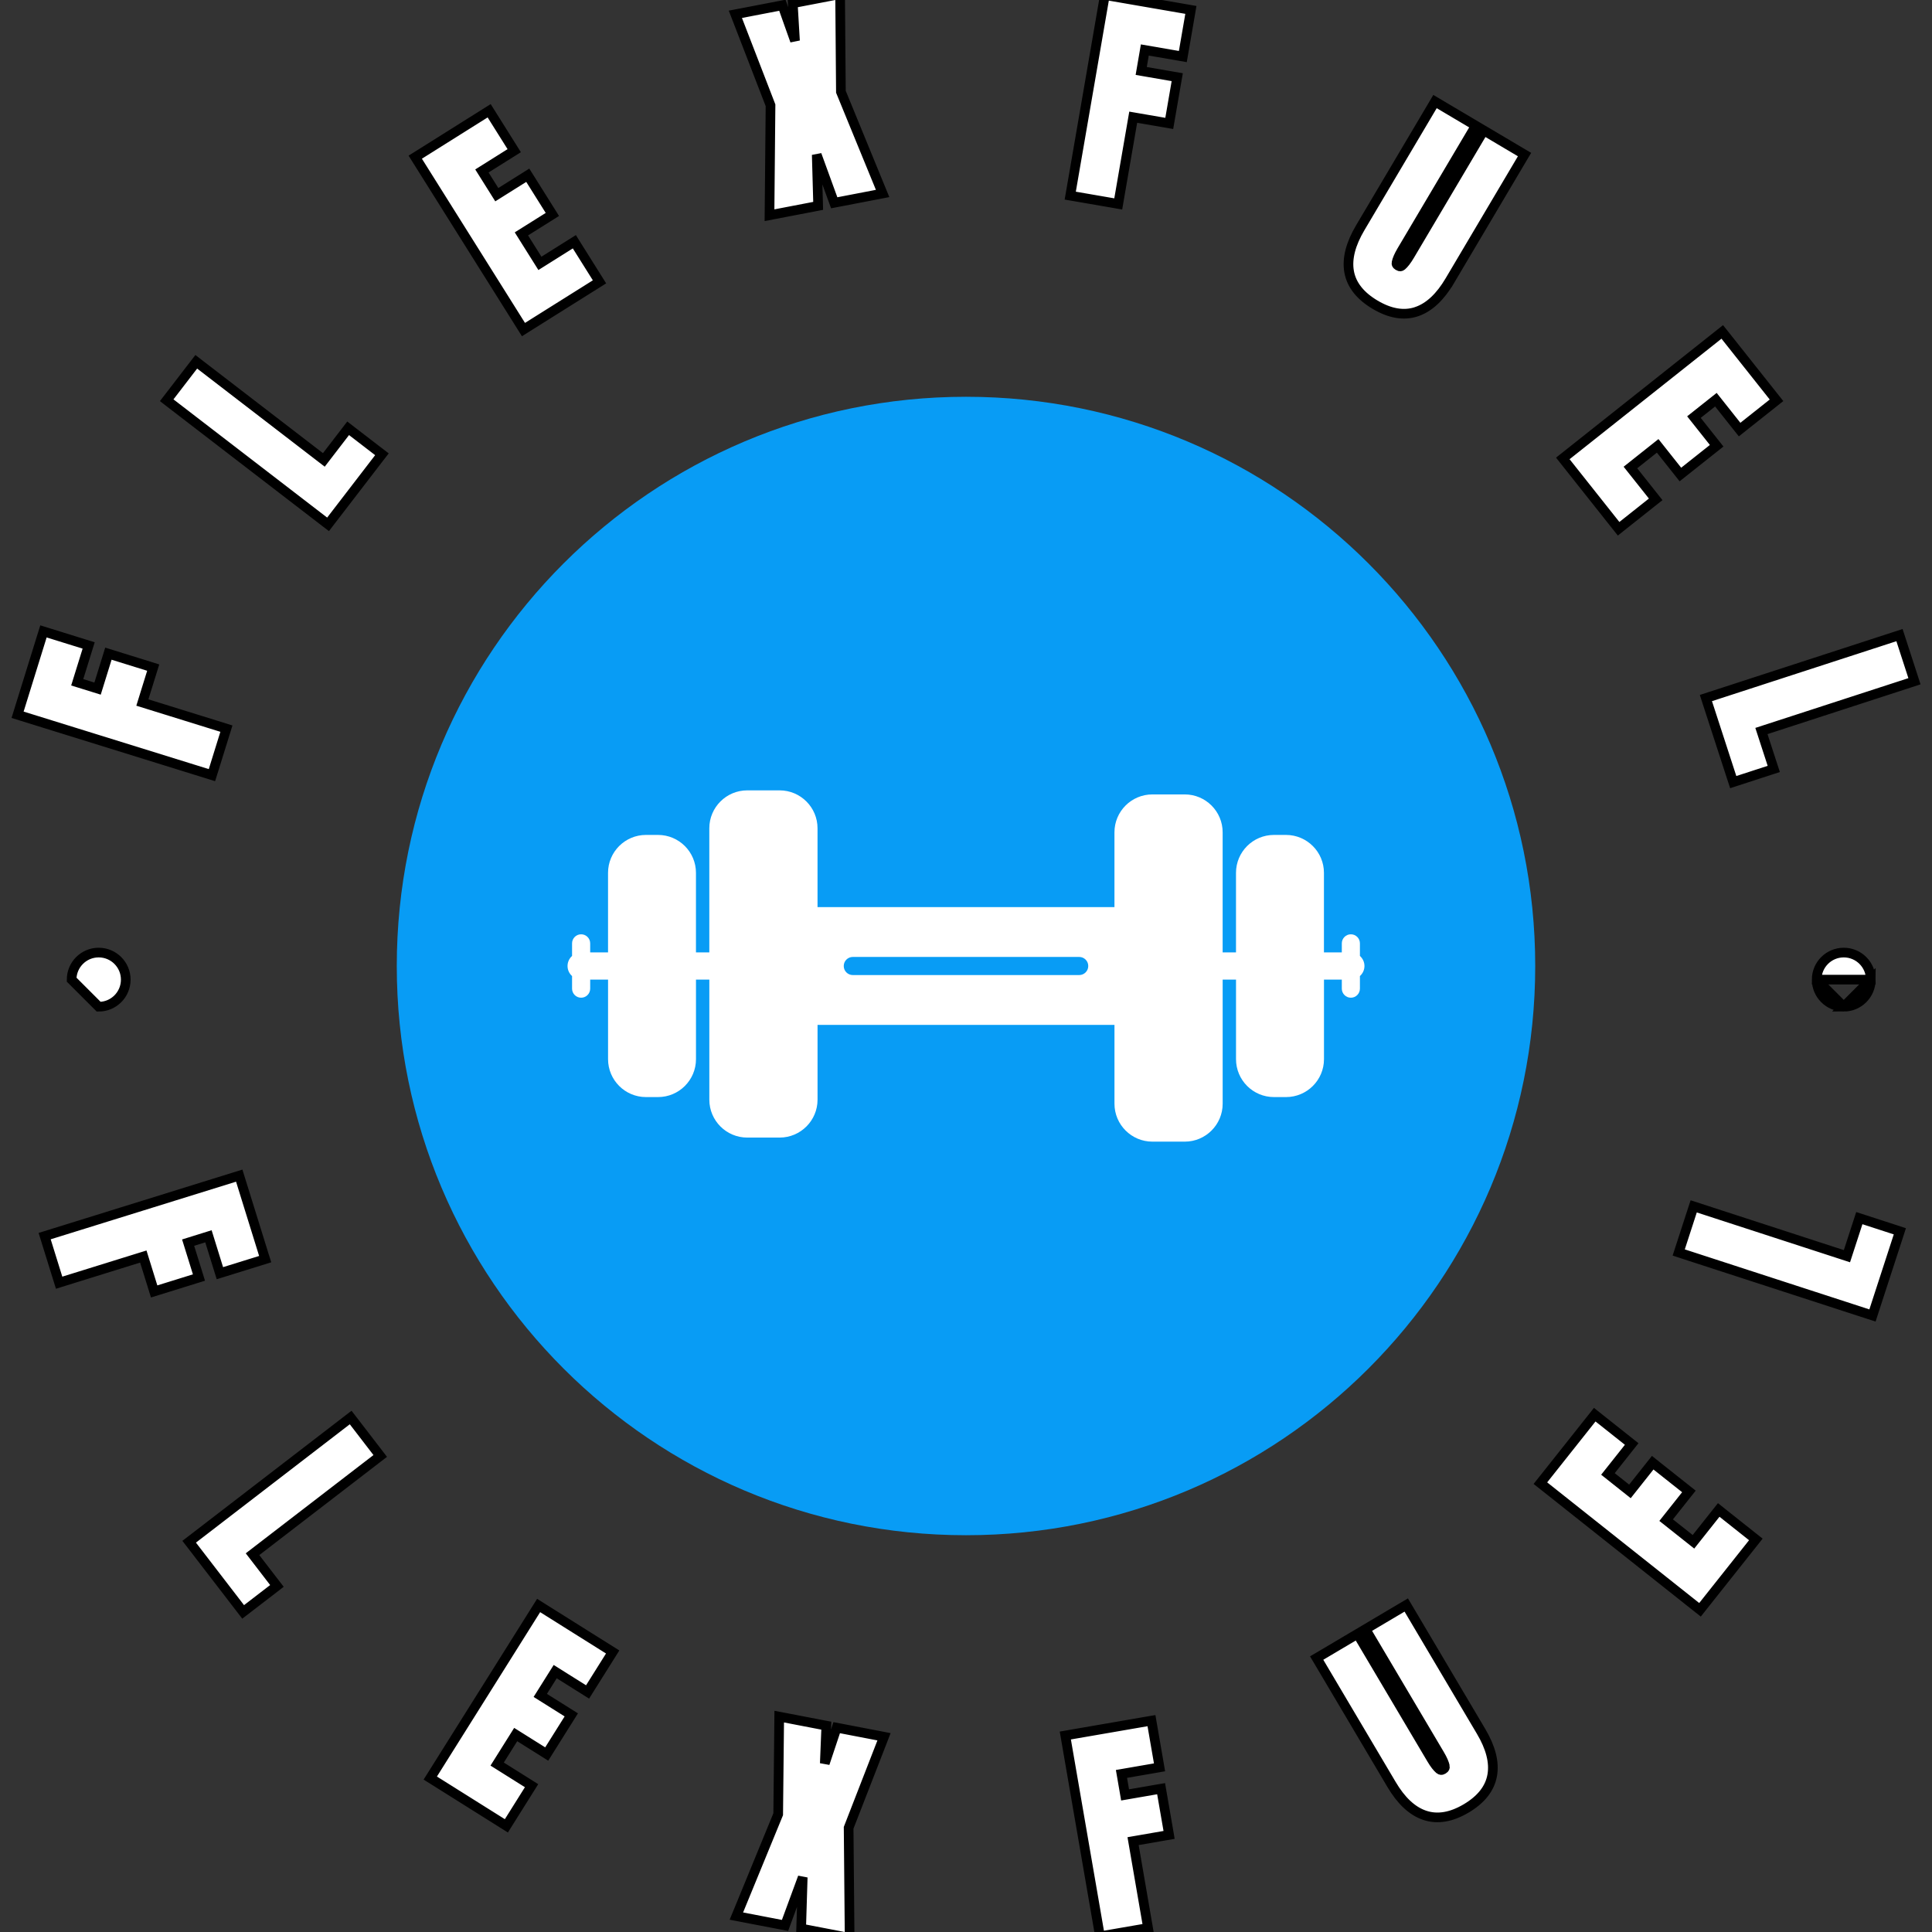 <svg width="100" height="100" viewBox="0 0 100 100" fill="none" xmlns="http://www.w3.org/2000/svg">
<rect x="0" y="0" width="100" height="100" fill="#333333" stroke="none"/>
<g clip-path="url(#clip0_1012_324)">
<g clip-path="url(#clip1_1012_324)">
<g clip-path="url(#clip2_1012_324)">
<g clip-path="url(#clip3_1012_324)">
<g clip-path="url(#clip4_1012_324)">
<g clip-path="url(#clip5_1012_324)">
<path d="M50 79.463C66.272 79.463 79.463 66.272 79.463 50C79.463 33.728 66.272 20.537 50 20.537C33.728 20.537 20.537 33.728 20.537 50C20.537 66.272 33.728 79.463 50 79.463Z" fill="#089CF5"/>
<g clip-path="url(#clip6_1012_324)">
<path d="M70.389 49.479V48.828C70.389 48.569 70.18 48.359 69.921 48.359C69.662 48.359 69.452 48.569 69.452 48.828V49.297H68.527V45.177C68.527 44.096 67.647 43.216 66.565 43.216H65.937C64.855 43.216 63.975 44.096 63.975 45.177V49.297H63.284V43.08C63.284 41.998 62.404 41.119 61.323 41.119H59.645C58.564 41.119 57.684 41.998 57.684 43.08V46.953H42.315V42.87C42.315 41.789 41.435 40.909 40.353 40.909H38.676C37.594 40.909 36.714 41.789 36.714 42.87V49.297H36.023V45.177C36.023 44.096 35.144 43.216 34.062 43.216H33.433C32.352 43.216 31.472 44.096 31.472 45.177V49.297H30.548V48.828C30.548 48.569 30.338 48.359 30.079 48.359C29.82 48.359 29.61 48.569 29.61 48.828V49.479C29.467 49.608 29.376 49.793 29.376 50C29.376 50.207 29.467 50.392 29.61 50.521V51.172C29.61 51.431 29.82 51.641 30.079 51.641C30.338 51.641 30.548 51.431 30.548 51.172V50.703H31.473V54.823C31.473 55.904 32.353 56.784 33.434 56.784H34.063C35.145 56.784 36.024 55.904 36.024 54.823V50.703H36.715V56.92C36.715 58.002 37.595 58.881 38.677 58.881H40.355C41.436 58.881 42.316 58.002 42.316 56.92V53.047H57.685V57.129C57.685 58.211 58.565 59.091 59.647 59.091H61.324C62.406 59.091 63.285 58.211 63.285 57.129V50.703H63.976V54.823C63.976 55.904 64.856 56.784 65.938 56.784H66.567C67.649 56.784 68.529 55.904 68.529 54.823V50.703H69.452V51.172C69.452 51.431 69.662 51.641 69.921 51.641C70.18 51.641 70.389 51.431 70.389 51.172V50.52C70.532 50.392 70.624 50.207 70.624 50C70.624 49.793 70.532 49.608 70.389 49.479ZM55.859 50.469H44.141C43.882 50.469 43.672 50.259 43.672 50C43.672 49.741 43.882 49.531 44.141 49.531H55.859C56.118 49.531 56.328 49.741 56.328 50C56.328 50.259 56.118 50.469 55.859 50.469Z" fill="white"/>
</g>
</g>
<path d="M2.986 66.154L3.061 66.393L3.299 66.318L7.418 65.038L7.905 66.607L7.979 66.845L8.218 66.771L10.059 66.199L10.298 66.125L10.224 65.886L9.737 64.318L10.789 63.99L11.308 65.662L11.382 65.9L11.621 65.826L13.487 65.247L13.726 65.172L13.651 64.934L12.457 61.09L12.383 60.851L12.144 60.925L2.55 63.907L2.311 63.981L2.385 64.22L2.986 66.154ZM12.433 83.234L12.585 83.432L12.783 83.28L14.136 82.24L14.334 82.087L14.181 81.889L13.071 80.445L19.483 75.512L19.681 75.36L19.529 75.162L18.303 73.568L18.15 73.37L17.952 73.522L9.989 79.648L9.791 79.8L9.944 79.998L12.433 83.234ZM25.998 94.372L26.21 94.505L26.343 94.293L27.381 92.639L27.514 92.427L27.303 92.294L25.733 91.308L26.692 89.78L28.087 90.655L28.298 90.788L28.431 90.576L29.437 88.974L29.57 88.762L29.358 88.629L27.964 87.754L28.737 86.523L30.201 87.442L30.413 87.575L30.546 87.363L31.579 85.718L31.712 85.506L31.5 85.373L28.091 83.233L27.879 83.1L27.746 83.312L22.404 91.82L22.271 92.032L22.483 92.165L25.998 94.372ZM40.424 99.62L40.633 99.66L40.706 99.461L41.549 97.17L41.474 99.608L41.468 99.821L41.677 99.861L43.676 100.246L43.976 100.303L43.974 99.998L43.925 94.606L45.648 90.174L45.756 89.895L45.462 89.838L43.523 89.465L43.307 89.424L43.238 89.632L42.691 91.273L42.761 89.535L42.769 89.32L42.558 89.28L40.626 88.908L40.332 88.852L40.329 89.151L40.279 93.904L38.231 98.894L38.114 99.176L38.415 99.234L40.424 99.62ZM59.178 99.835L59.424 99.793L59.381 99.546L58.648 95.297L60.266 95.017L60.512 94.975L60.47 94.728L60.141 92.828L60.099 92.582L59.852 92.624L58.234 92.904L58.047 91.818L59.771 91.52L60.017 91.477L59.975 91.231L59.642 89.306L59.6 89.06L59.353 89.102L55.387 89.787L55.141 89.83L55.183 90.076L56.893 99.976L56.936 100.222L57.182 100.18L59.178 99.835ZM68.366 85.694L68.15 85.821L68.278 86.036L72.026 92.364C72.511 93.184 73.078 93.736 73.74 93.959C74.415 94.188 75.139 94.048 75.891 93.603C76.642 93.157 77.113 92.59 77.237 91.888C77.359 91.201 77.148 90.439 76.662 89.618L72.915 83.29L72.787 83.075L72.572 83.202L70.892 84.197L70.677 84.325L70.804 84.54L74.511 90.801L74.511 90.801C74.673 91.073 74.757 91.276 74.784 91.416L74.785 91.417C74.794 91.466 74.787 91.491 74.78 91.505C74.772 91.522 74.752 91.551 74.695 91.584C74.642 91.616 74.608 91.62 74.59 91.618C74.572 91.617 74.543 91.61 74.502 91.576C74.388 91.479 74.252 91.309 74.097 91.046L74.097 91.046L70.389 84.786L70.262 84.571L70.047 84.698L68.366 85.694ZM90.727 79.876L90.882 79.68L90.686 79.525L89.156 78.311L88.961 78.155L88.805 78.351L87.653 79.803L86.239 78.682L87.262 77.392L87.418 77.196L87.222 77.041L85.739 75.865L85.544 75.709L85.388 75.905L84.365 77.195L83.227 76.291L84.301 74.937L84.456 74.741L84.26 74.586L82.739 73.379L82.543 73.223L82.388 73.419L79.886 76.572L79.73 76.768L79.926 76.923L87.796 83.168L87.992 83.323L88.147 83.127L90.727 79.876ZM98.259 63.969L98.336 63.732L98.099 63.654L96.476 63.127L96.238 63.05L96.161 63.287L95.597 65.02L87.903 62.518L87.666 62.441L87.588 62.678L86.967 64.591L86.89 64.828L87.127 64.906L96.681 68.012L96.919 68.089L96.996 67.852L98.259 63.969Z" fill="white" stroke="black" stroke-width="0.5"/>
<path d="M11.645 37.952L11.719 37.714L11.48 37.639L7.369 36.362L7.856 34.793L7.93 34.555L7.691 34.48L5.85 33.908L5.611 33.834L5.537 34.073L5.05 35.642L3.997 35.315L4.515 33.647L4.589 33.408L4.351 33.334L2.488 32.755L2.25 32.681L2.175 32.92L0.984 36.757L0.91 36.996L1.148 37.07L10.732 40.047L10.97 40.121L11.045 39.883L11.645 37.952ZM19.616 23.711L19.769 23.513L19.57 23.361L18.218 22.321L18.02 22.168L17.868 22.366L16.762 23.805L10.357 18.879L10.159 18.726L10.006 18.924L8.781 20.518L8.628 20.716L8.826 20.869L16.781 26.988L16.98 27.14L17.132 26.942L19.616 23.711ZM30.819 14.721L31.03 14.588L30.897 14.376L29.861 12.725L29.728 12.513L29.516 12.646L27.946 13.632L26.988 12.106L28.379 11.233L28.591 11.1L28.458 10.888L27.45 9.282L27.317 9.071L27.105 9.204L25.714 10.077L24.943 8.849L26.404 7.932L26.616 7.799L26.483 7.587L25.452 5.945L25.319 5.733L25.107 5.866L21.704 8.003L21.493 8.135L21.626 8.347L26.962 16.847L27.095 17.059L27.306 16.926L30.819 14.721ZM42.139 10.696L42.347 10.656L42.342 10.443L42.274 8.01L43.106 10.296L43.179 10.496L43.389 10.456L45.384 10.072L45.684 10.014L45.568 9.732L43.525 4.749L43.486 -0.002L43.483 -0.302L43.189 -0.246L41.249 0.127L41.034 0.169L41.047 0.388L41.149 2.112L40.568 0.475L40.496 0.272L40.285 0.313L38.356 0.684L38.062 0.74L38.17 1.019L39.882 5.449L39.832 10.835L39.829 11.14L40.129 11.082L42.139 10.696ZM57.633 10.512L57.88 10.555L57.922 10.309L58.655 6.066L60.274 6.345L60.52 6.388L60.563 6.141L60.891 4.241L60.934 3.995L60.687 3.953L59.069 3.673L59.256 2.587L60.977 2.884L61.223 2.927L61.266 2.68L61.598 0.759L61.64 0.513L61.394 0.47L57.435 -0.214L57.188 -0.256L57.146 -0.01L55.438 9.879L55.395 10.126L55.641 10.168L57.633 10.512ZM69.83 14.062L69.83 14.063C69.955 14.762 70.427 15.329 71.178 15.774C71.927 16.218 72.65 16.358 73.323 16.132L73.324 16.131C73.986 15.906 74.553 15.356 75.038 14.537L74.825 14.411L75.038 14.537L78.782 8.215L78.91 8L78.695 7.873L77.014 6.877L76.799 6.75L76.671 6.965L72.969 13.216C72.808 13.488 72.67 13.661 72.558 13.755C72.521 13.785 72.496 13.791 72.481 13.792C72.463 13.793 72.429 13.789 72.374 13.756L72.373 13.755C72.317 13.722 72.297 13.694 72.29 13.678C72.282 13.663 72.275 13.637 72.286 13.587C72.315 13.441 72.4 13.238 72.557 12.973L72.557 12.972L76.26 6.721L76.387 6.506L76.172 6.379L74.491 5.383L74.276 5.256L74.149 5.471L70.404 11.793C69.92 12.611 69.709 13.373 69.83 14.062ZM83.623 27.173L83.779 27.369L83.975 27.213L85.502 26.001L85.698 25.846L85.543 25.65L84.39 24.198L85.801 23.078L86.822 24.365L86.977 24.561L87.173 24.405L88.659 23.227L88.854 23.072L88.699 22.876L87.678 21.589L88.814 20.688L89.886 22.039L90.042 22.235L90.237 22.08L91.756 20.875L91.952 20.719L91.797 20.524L89.3 17.376L89.144 17.18L88.948 17.335L81.086 23.573L80.891 23.728L81.046 23.924L83.623 27.173ZM89.634 40.245L89.712 40.482L89.949 40.405L91.572 39.877L91.81 39.8L91.732 39.562L91.171 37.837L98.855 35.339L99.092 35.261L99.015 35.023L98.394 33.111L98.317 32.873L98.079 32.951L88.534 36.054L88.297 36.131L88.374 36.369L89.634 40.245Z" fill="white" stroke="black" stroke-width="0.5"/>
<path d="M94.031 50.706C94.031 49.932 94.658 49.305 95.432 49.305C96.206 49.305 96.833 49.932 96.833 50.706H94.031ZM94.031 50.706C94.031 51.48 94.658 52.107 95.432 52.107M94.031 50.706L95.432 52.107M95.432 52.107C96.206 52.108 96.833 51.48 96.833 50.706L95.432 52.107ZM5.108 49.305C4.334 49.305 3.707 49.932 3.707 50.706L5.108 52.107C5.882 52.108 6.509 51.48 6.509 50.706C6.509 49.932 5.882 49.305 5.108 49.305Z" fill="white" stroke="black" stroke-width="0.5"/>
</g>
</g>
</g>
</g>
</g>
<defs>
<clipPath id="clip0_1012_324">
<rect width="100" height="100" fill="white"/>
</clipPath>
<clipPath id="clip1_1012_324">
<rect width="100" height="100" fill="white"/>
</clipPath>
<clipPath id="clip2_1012_324">
<rect width="100" height="100" fill="white"/>
</clipPath>
<clipPath id="clip3_1012_324">
<rect width="100" height="100" fill="white"/>
</clipPath>
<clipPath id="clip4_1012_324">
<rect width="100" height="100" fill="white"/>
</clipPath>
<clipPath id="clip5_1012_324">
<rect width="58.926" height="58.926" fill="white" transform="translate(20.537 20.537)"/>
</clipPath>
<clipPath id="clip6_1012_324">
<rect width="41.248" height="41.248" fill="white" transform="translate(29.376 29.376)"/>
</clipPath>
</defs>
</svg>
